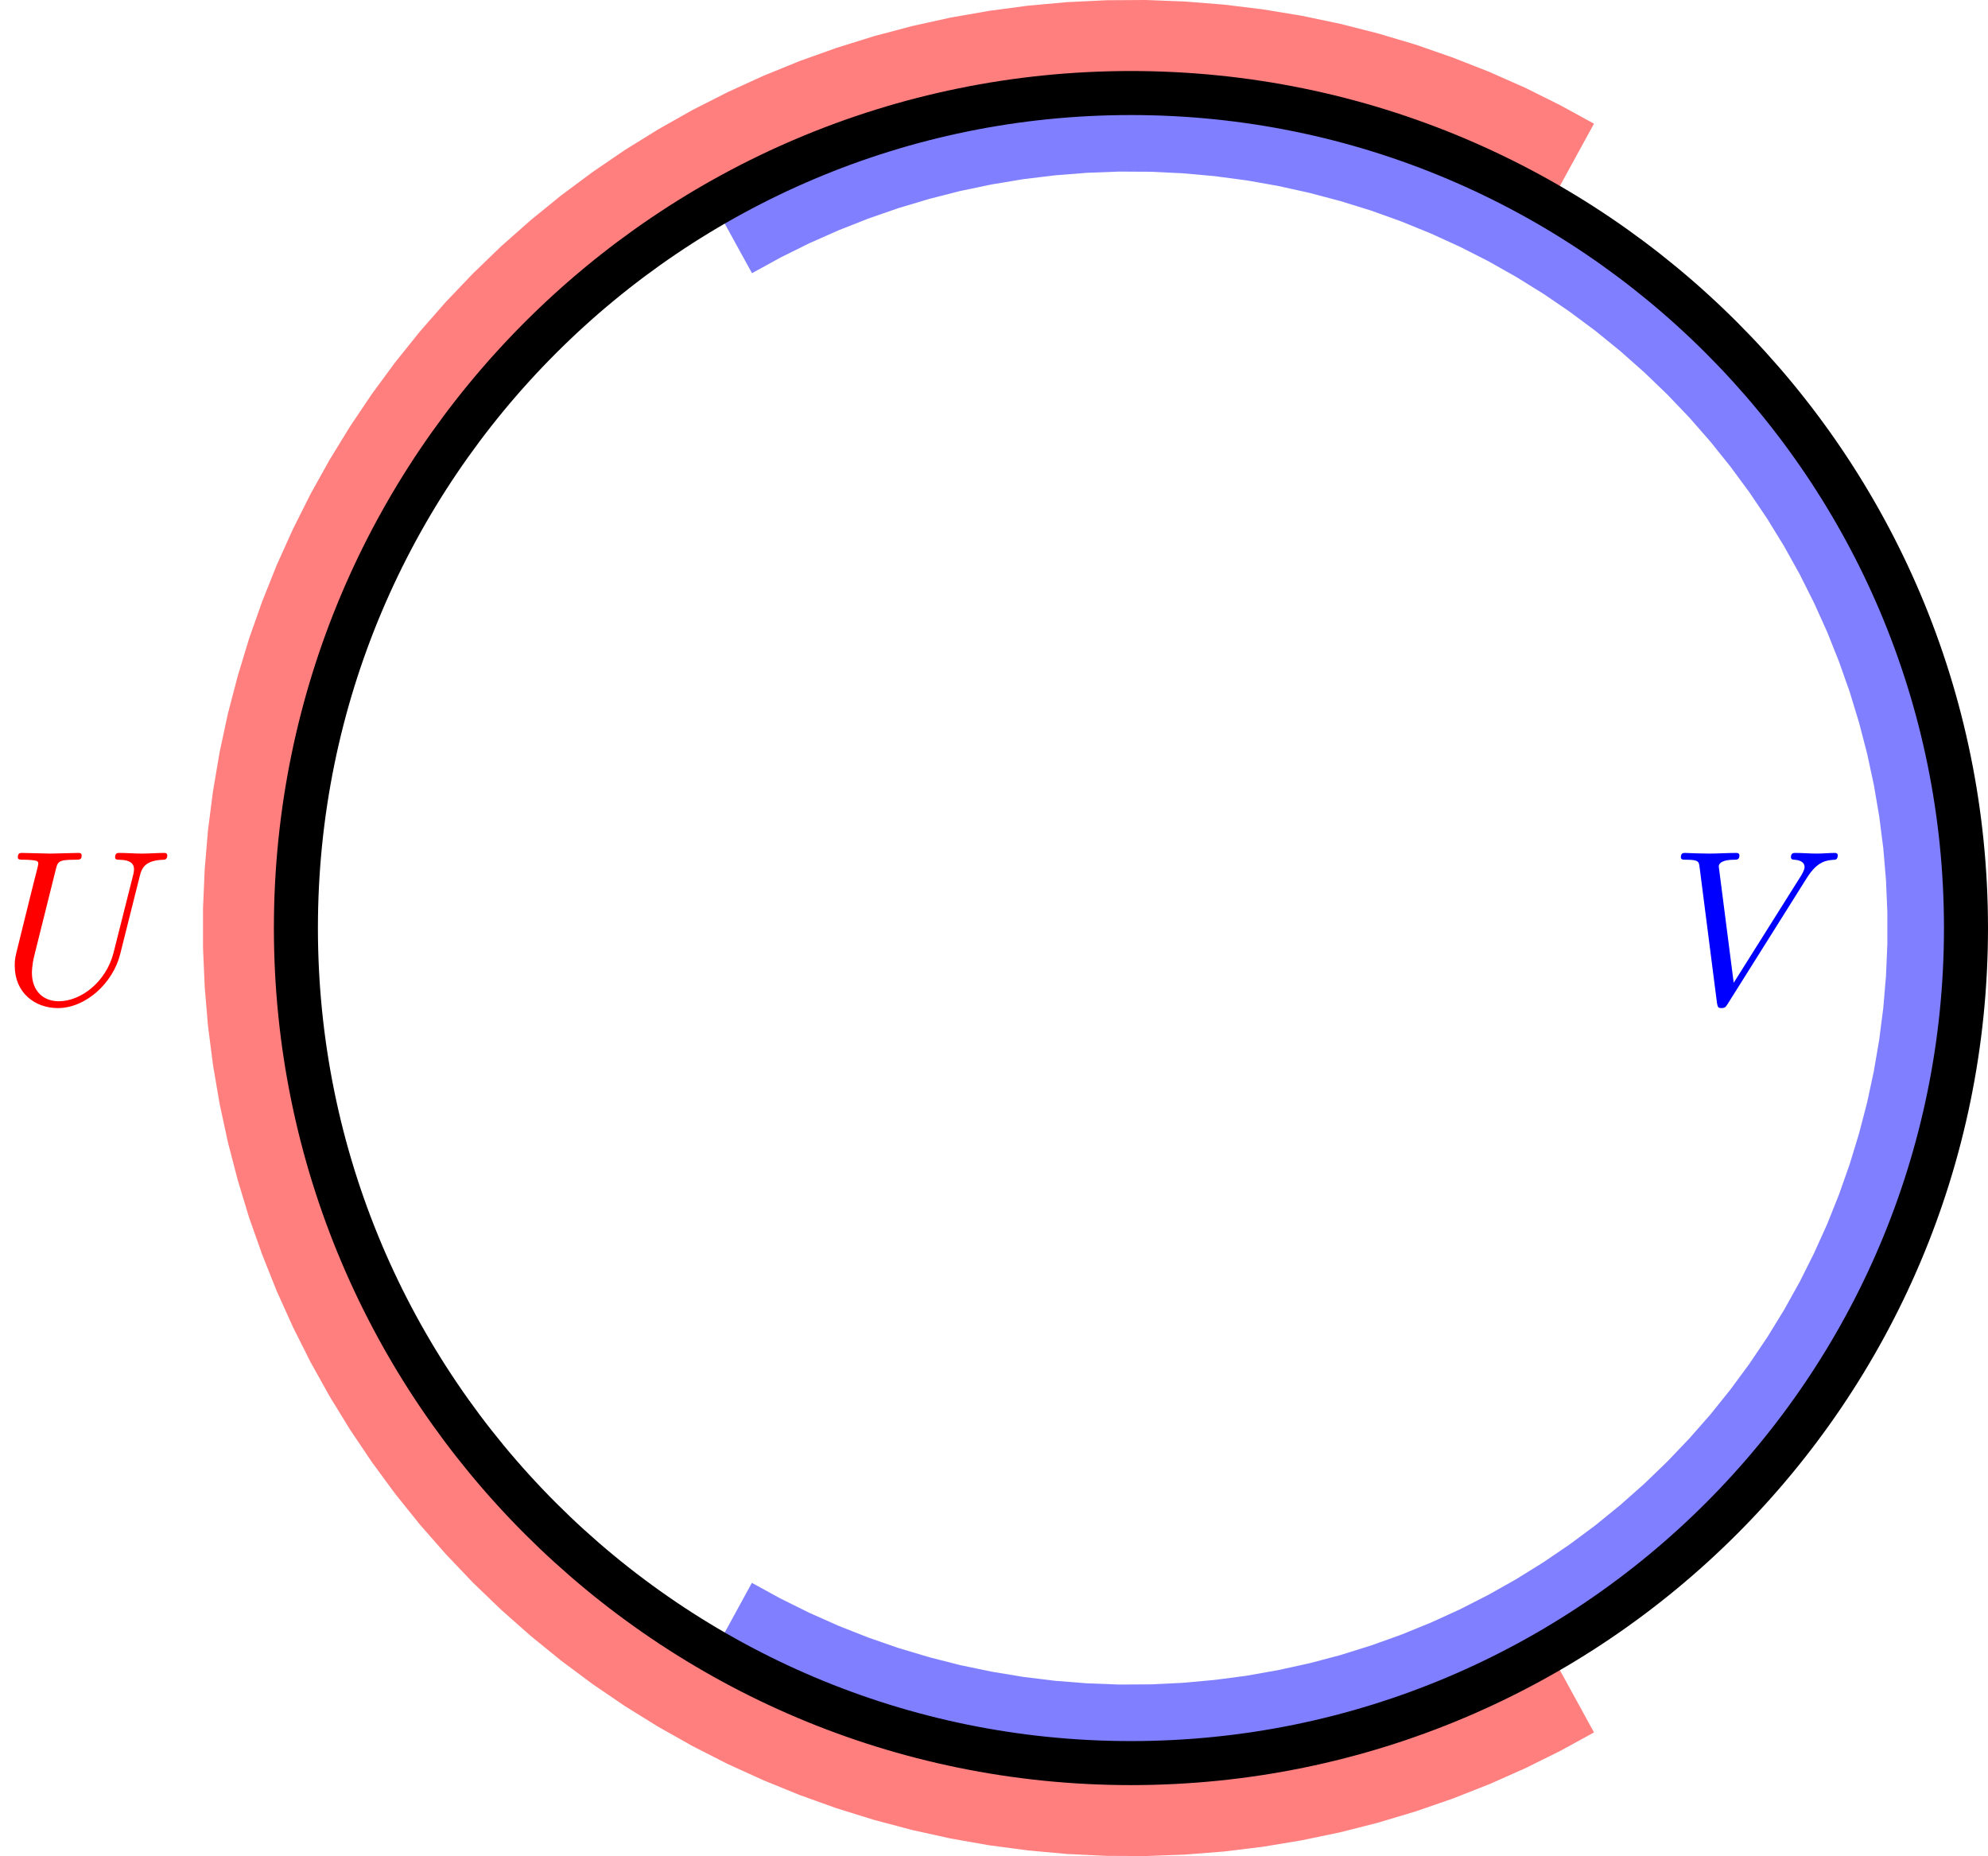 <?xml version='1.0' encoding='UTF-8'?>
<!-- This file was generated by dvisvgm 2.11.1 -->
<svg version='1.1' xmlns='http://www.w3.org/2000/svg' xmlns:xlink='http://www.w3.org/1999/xlink' width='134.972pt' height='126.013pt' viewBox='-67.02 -72.003 134.972 126.013'>
<defs/>
<g id='page1'>
<path d='M39.527-60.547L37.316-61.758L35.063-62.879L32.762-63.898L30.418-64.82L28.039-65.648L25.625-66.367L23.184-66.988L20.719-67.504L18.234-67.914L15.734-68.219L13.223-68.418L10.707-68.516L8.191-68.5L5.676-68.379L3.168-68.152L.672-67.82L-1.809-67.387L-4.27-66.844L-6.703-66.199L-9.109-65.449L-11.48-64.602L-13.812-63.652L-16.102-62.605L-18.348-61.465L-20.543-60.227L-22.684-58.902L-24.766-57.48L-26.785-55.98L-28.738-54.391L-30.625-52.723L-32.437-50.973L-34.176-49.152L-35.836-47.258L-37.414-45.293L-38.906-43.266L-40.312-41.176L-41.629-39.031L-42.855-36.828L-43.984-34.578L-45.02-32.281L-45.953-29.945L-46.793-27.566L-47.523-25.16L-48.16-22.723L-48.687-20.262L-49.109-17.777L-49.43-15.277L-49.641-12.77L-49.75-10.254V-7.738L-49.641-5.223L-49.43-2.711L-49.109-.215L-48.687 2.27L-48.156 4.731L-47.523 7.168L-46.793 9.578L-45.953 11.953L-45.02 14.293L-43.984 16.59L-42.855 18.84L-41.629 21.039L-40.312 23.188L-38.906 25.277L-37.414 27.305L-35.836 29.27L-34.176 31.16L-32.441 32.984L-30.625 34.731L-28.738 36.402L-26.785 37.988L-24.766 39.492L-22.684 40.91L-20.543 42.238L-18.348 43.473L-16.105 44.617L-13.812 45.66L-11.48 46.609L-9.109 47.461L-6.703 48.207L-4.27 48.852L-1.812 49.395L.668 49.832L3.168 50.164L5.676 50.391L8.191 50.512L10.707 50.523L13.223 50.43L15.734 50.231L18.234 49.926L20.719 49.512L23.184 49L25.625 48.379L28.035 47.656L30.418 46.832L32.758 45.91L35.063 44.887L37.316 43.77L39.527 42.559' stroke='#f00' fill='none' stroke-width='6.974' stroke-opacity='.5'/>
<path d='M-17.168 37.648L-15.168 38.742L-13.125 39.754L-11.043 40.68L-8.922 41.516L-6.77 42.262L-4.586 42.914L-2.379 43.477L-.148 43.941L2.098 44.313L4.363 44.59L6.633 44.77L8.91 44.856L11.188 44.844L13.461 44.734L15.73 44.527L17.988 44.231L20.234 43.832L22.461 43.344L24.664 42.762L26.84 42.082L28.984 41.316L31.094 40.457L33.168 39.512L35.199 38.477L37.184 37.359L39.121 36.156L41.004 34.875L42.832 33.516L44.598 32.078L46.305 30.566L47.945 28.984L49.516 27.336L51.02 25.625L52.445 23.848L53.797 22.012L55.07 20.121L56.262 18.18L57.371 16.188L58.391 14.152L59.328 12.074L60.172 9.961L60.93 7.809L61.594 5.629L62.168 3.426L62.648 1.195L63.031-1.051L63.32-3.309L63.512-5.582L63.609-7.855V-10.133L63.512-12.41L63.32-14.68L63.031-16.941L62.648-19.187L62.168-21.414L61.594-23.621L60.93-25.801L60.172-27.949L59.328-30.066L58.391-32.141L57.371-34.176L56.262-36.168L55.07-38.113L53.797-40L52.445-41.836L51.02-43.613L49.52-45.328L47.945-46.977L46.305-48.555L44.598-50.066L42.832-51.504L41.004-52.863L39.121-54.148L37.184-55.348L35.199-56.469L33.168-57.5L31.094-58.445L28.984-59.305L26.84-60.074L24.66-60.75L22.457-61.332L20.234-61.824L17.992-62.219L15.73-62.519L13.461-62.723L11.188-62.832L8.91-62.844L6.633-62.758L4.363-62.578L2.102-62.305L-.148-61.93L-2.379-61.465L-4.586-60.902L-6.77-60.25L-8.922-59.504L-11.043-58.668L-13.125-57.746L-15.168-56.734L-17.164-55.637' stroke='#00f' fill='none' stroke-width='4.981' stroke-miterlimit='10' stroke-opacity='.5'/>
<path d='M66.457-8.996C66.457-40.305 41.074-65.687 9.762-65.687C-21.547-65.687-46.93-40.305-46.93-8.996C-46.93 22.316-21.547 47.699 9.762 47.699C41.074 47.699 66.457 22.316 66.457-8.996Z' stroke='#000' fill='none' stroke-width='2.989' stroke-miterlimit='10'/>
<g fill='#f00' transform='matrix(1.5 0 0 1.5 -81.665 9.603)'>
<path d='M16.09-14.753C16.189-15.162 16.368-15.461 17.165-15.491C17.215-15.491 17.335-15.5 17.335-15.69C17.335-15.7 17.335-15.799 17.205-15.799C16.877-15.799 16.528-15.769 16.189-15.769S15.482-15.799 15.153-15.799C15.093-15.799 14.974-15.799 14.974-15.6C14.974-15.491 15.073-15.491 15.153-15.491C15.721-15.481 15.83-15.271 15.83-15.052C15.83-15.022 15.811-14.873 15.801-14.843L14.904-11.286C14.565-9.951 13.42-9.085 12.423-9.085C11.746-9.085 11.208-9.523 11.208-10.38C11.208-10.4 11.208-10.718 11.317-11.157L12.284-15.032C12.373-15.391 12.393-15.491 13.121-15.491C13.38-15.491 13.459-15.491 13.459-15.69C13.459-15.799 13.35-15.799 13.32-15.799C13.041-15.799 12.324-15.769 12.045-15.769C11.756-15.769 11.048-15.799 10.759-15.799C10.68-15.799 10.57-15.799 10.57-15.6C10.57-15.491 10.66-15.491 10.849-15.491C10.869-15.491 11.058-15.491 11.228-15.471C11.407-15.451 11.497-15.441 11.497-15.311C11.497-15.251 11.387-14.833 11.327-14.604L11.108-13.727C11.019-13.339 10.54-11.456 10.5-11.266C10.431-10.987 10.431-10.838 10.431-10.689C10.431-9.473 11.337-8.776 12.383-8.776C13.639-8.776 14.874-9.901 15.203-11.217L16.09-14.753Z'/>
</g>
<g fill='#00f' transform='matrix(1.5 0 0 1.5 31.619 9.603)'>
<path d='M16.02-14.664C16.508-15.441 16.926-15.471 17.295-15.491C17.415-15.5 17.424-15.67 17.424-15.68C17.424-15.76 17.375-15.799 17.295-15.799C17.036-15.799 16.747-15.769 16.478-15.769C16.149-15.769 15.811-15.799 15.492-15.799C15.432-15.799 15.302-15.799 15.302-15.61C15.302-15.5 15.392-15.491 15.462-15.491C15.731-15.471 15.92-15.371 15.92-15.162C15.92-15.012 15.771-14.793 15.771-14.783L12.712-9.921L12.035-15.192C12.035-15.361 12.264-15.491 12.722-15.491C12.862-15.491 12.971-15.491 12.971-15.69C12.971-15.779 12.891-15.799 12.832-15.799C12.433-15.799 12.005-15.769 11.596-15.769C11.417-15.769 11.228-15.779 11.048-15.779S10.68-15.799 10.51-15.799C10.441-15.799 10.321-15.799 10.321-15.61C10.321-15.491 10.411-15.491 10.57-15.491C11.128-15.491 11.138-15.401 11.168-15.152L11.955-9.005C11.985-8.806 12.025-8.776 12.154-8.776C12.314-8.776 12.354-8.826 12.433-8.955L16.02-14.664Z'/>
</g>
</g>
</svg>